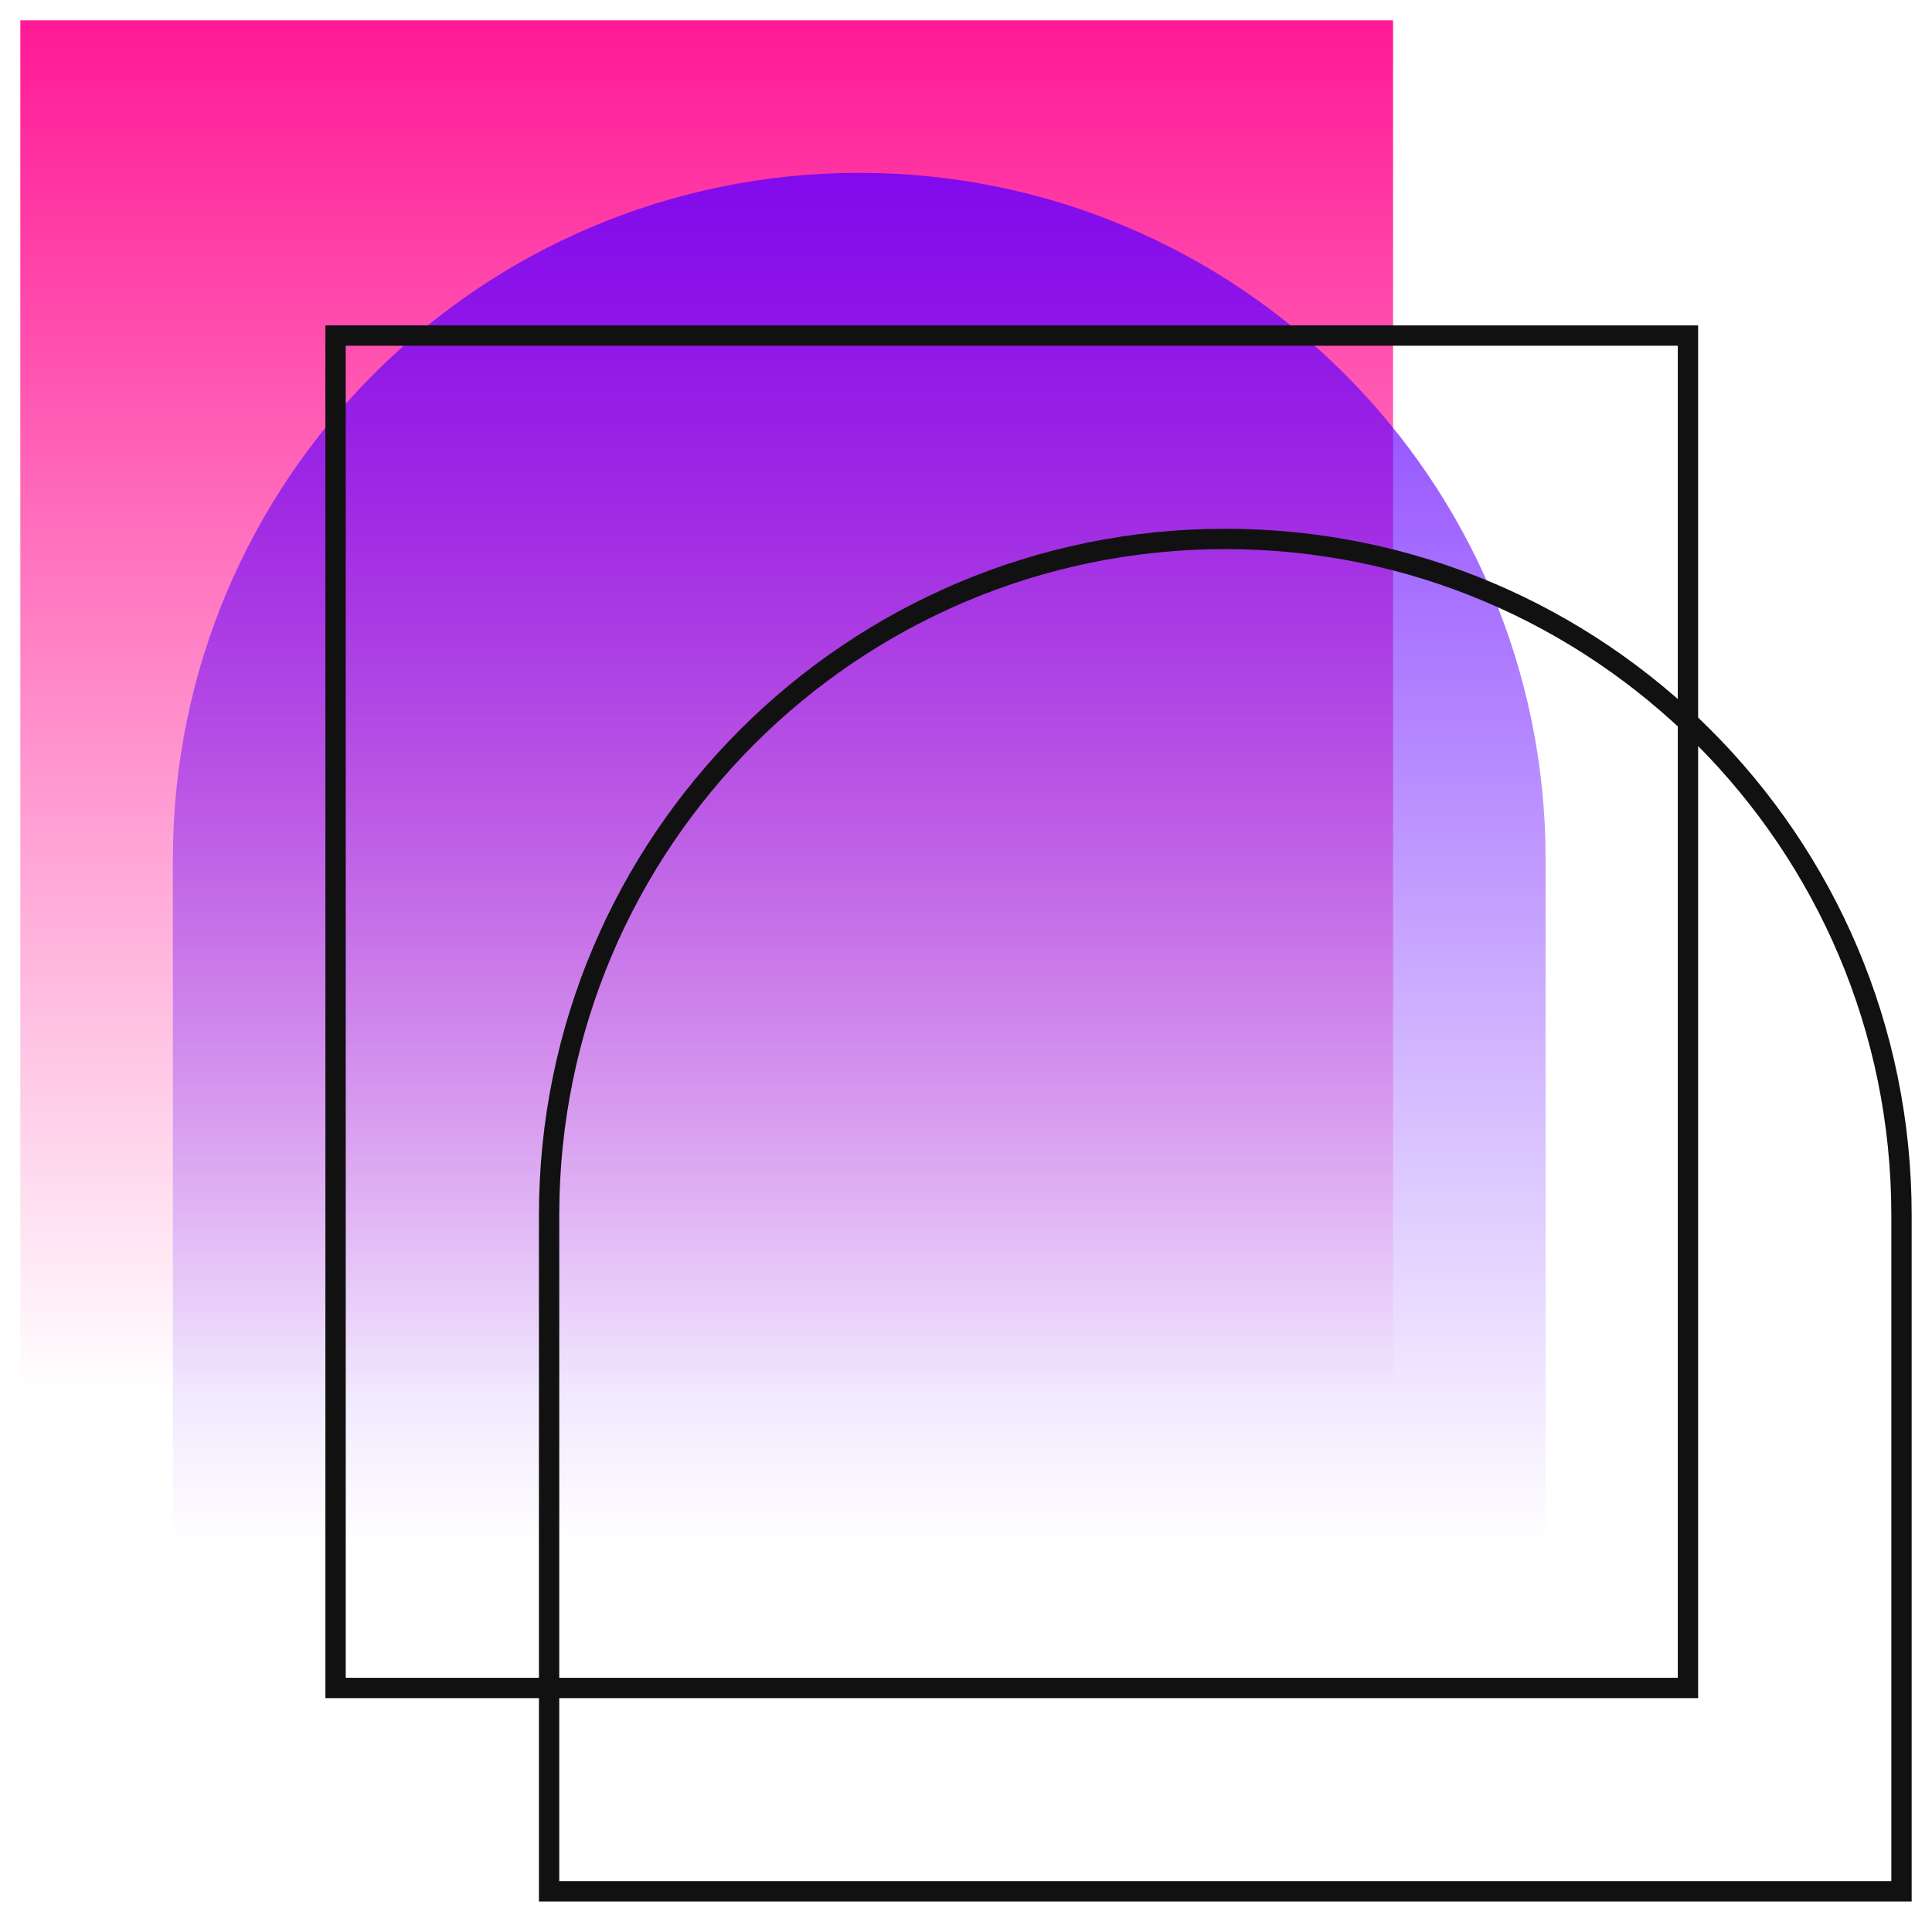 <svg width="190" height="190" viewBox="0 0 190 190" fill="none" xmlns="http://www.w3.org/2000/svg">
  <rect x="2" y="2" width="135" height="135" fill="url(#paint0_linear_1034_2)" />
  <path d="M17 84.5C17 47.221 47.221 17 84.5 17V17C121.779 17 152 47.221 152 84.5V152H17V84.5Z"
    fill="url(#paint1_linear_1034_2)" />
  <rect x="33" y="33" width="133" height="133" stroke="#111111" stroke-width="2" />
  <path d="M187 119.5V186H54V119.5C54 82.773 83.773 53 120.5 53C157.227 53 187 82.773 187 119.5Z"
    stroke="#111111" stroke-width="2" />
  <defs>
    <linearGradient id="paint0_linear_1034_2" x1="69.5" y1="2" x2="69.5" y2="137"
      gradientUnits="userSpaceOnUse">
      <stop stop-color="#FF008A" stop-opacity="0.9" />
      <stop offset="1" stop-color="#FF008A" stop-opacity="0" />
    </linearGradient>
    <linearGradient id="paint1_linear_1034_2" x1="84.5" y1="17" x2="84.5" y2="152"
      gradientUnits="userSpaceOnUse">
      <stop stop-color="#6100FF" stop-opacity="0.8" />
      <stop offset="1" stop-color="#6100FF" stop-opacity="0" />
    </linearGradient>
  </defs>
</svg>